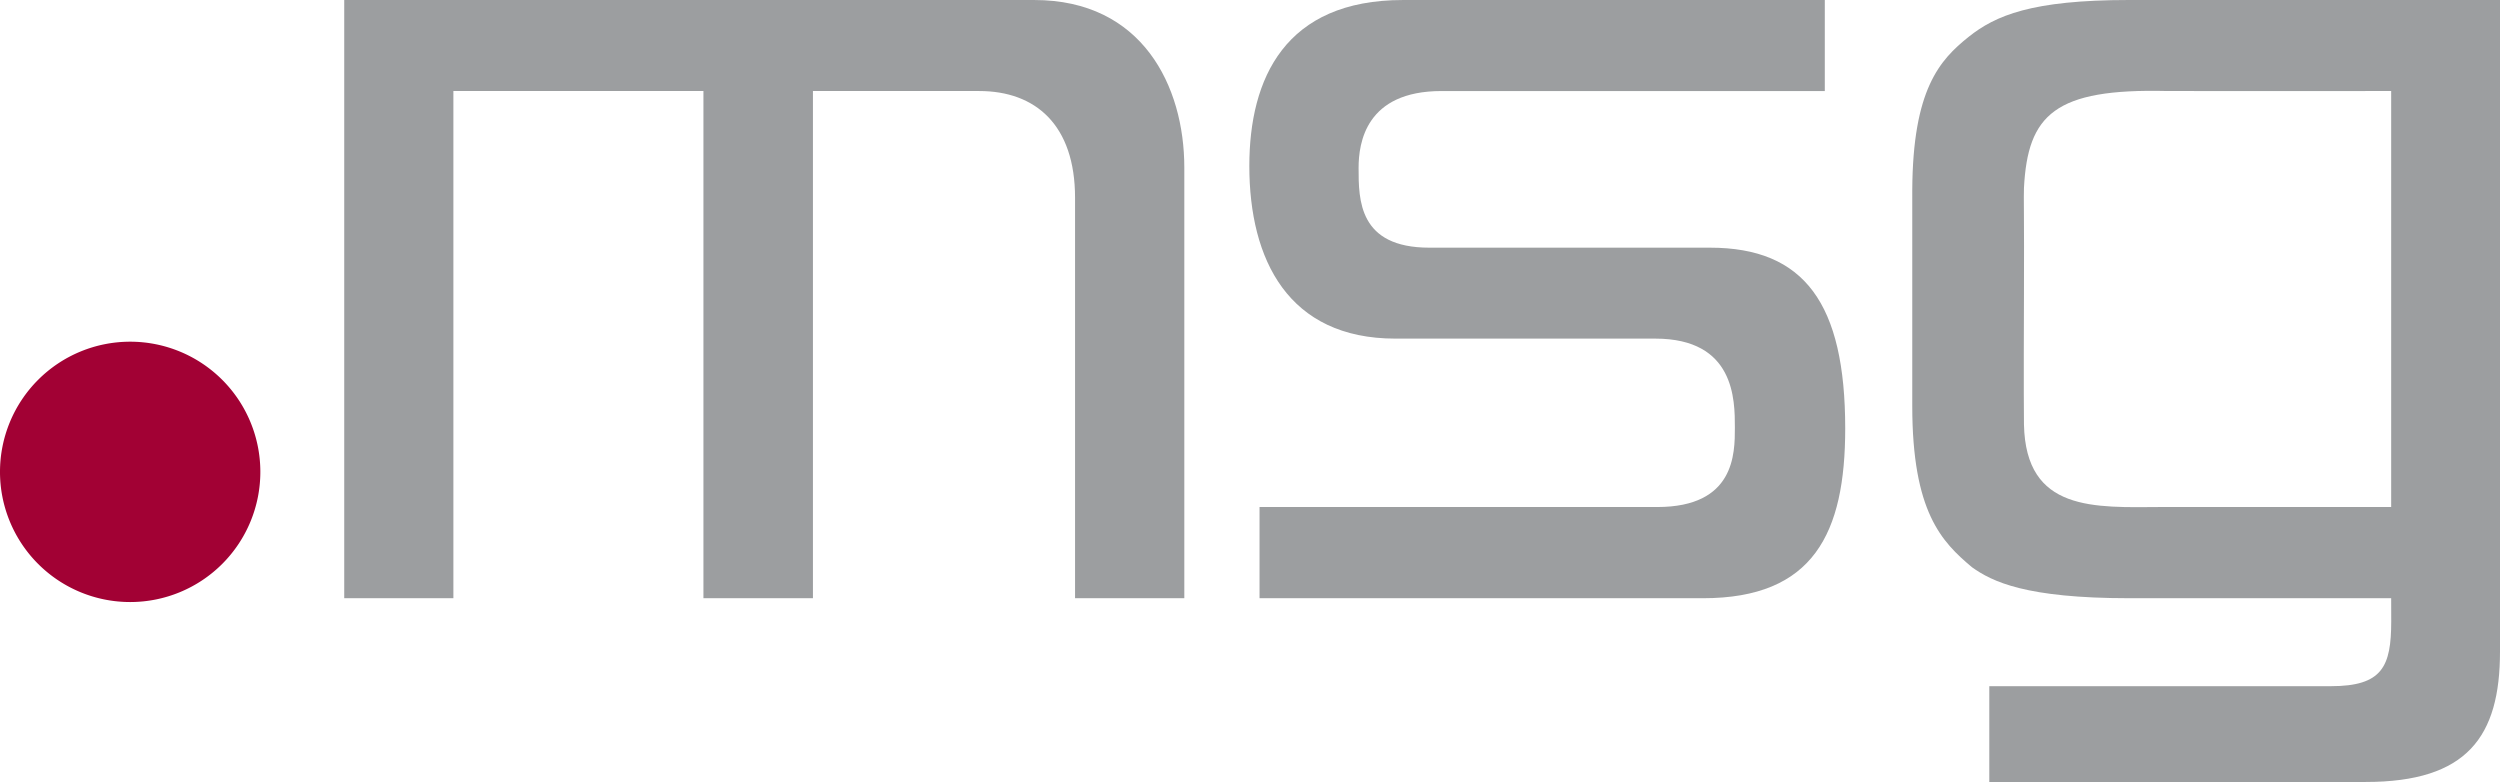 <svg id="Layer_1" data-name="Layer 1" xmlns="http://www.w3.org/2000/svg" viewBox="0 0 226.297 70.783">
  <title>msg-logo</title>
  <path d="M3.875,47.385A11.783,11.783,0,1,1,15.658,59.169,11.783,11.783,0,0,1,3.875,47.385" transform="translate(-3.875 -4.673)" style="fill: #a20134"/>
  <path d="M35.034,4.674v54.149H44.915v-45.91H67.549v45.91h9.912v-45.91H92.515c5.083,0,8.673,3.05,8.673,9.667V58.823h9.89V19.841c0-7.374-3.804-15.167-13.584-15.167H35.034" transform="translate(-3.875 -4.673)" style="fill: #9c9ea0"/>
  <path d="M130.871,4.674c-10.673,0-13.908,7.089-13.908,15.027,0,8.48,3.524,15.623,13.224,15.623H153.707c7.207,0,7.207,5.54,7.207,8.06,0,2.35,0,7.184-7.026,7.184h-36.001v8.256h40.138c10.011,0,12.877-5.881,12.877-15.365,0-11.302-3.69-16.367-12.244-16.367H133.26c-6.407,0-6.407-4.33-6.407-7.217,0-2.251.635-6.961,7.505-6.961h34.696V4.674H130.871" transform="translate(-3.875 -4.673)" style="fill: #9c9ea0"/>
  <path d="M230.172,4.673V63.645c0,7.721-2.974,11.811-12.16,11.811H183.944v-8.67h30.91c4.683,0,5.467-1.783,5.472-5.869,0.007-.439-0.005-2.094-0.005-2.094H196.608c-9.352,0-12.396-1.494-14.235-2.808-2.731-2.295-5.402-4.986-5.402-14.605V21.861c0.052-9.08,2.468-11.75,5.104-13.853,2.417-1.928,5.696-3.335,14.51-3.335h33.587m-9.851,8.239s-19.702.014-20.297,0c-10.146-.243-12.601,2.124-12.942,8.774-0.038.744,0.028,2.465,0,9.665-0.033,8.489-.007,11.412,0,11.741,0.161,7.936,6.376,7.511,12.504,7.475h20.735V12.912Z" transform="translate(-3.875 -4.673)" style="fill: #9c9ea0"/>
</svg>
